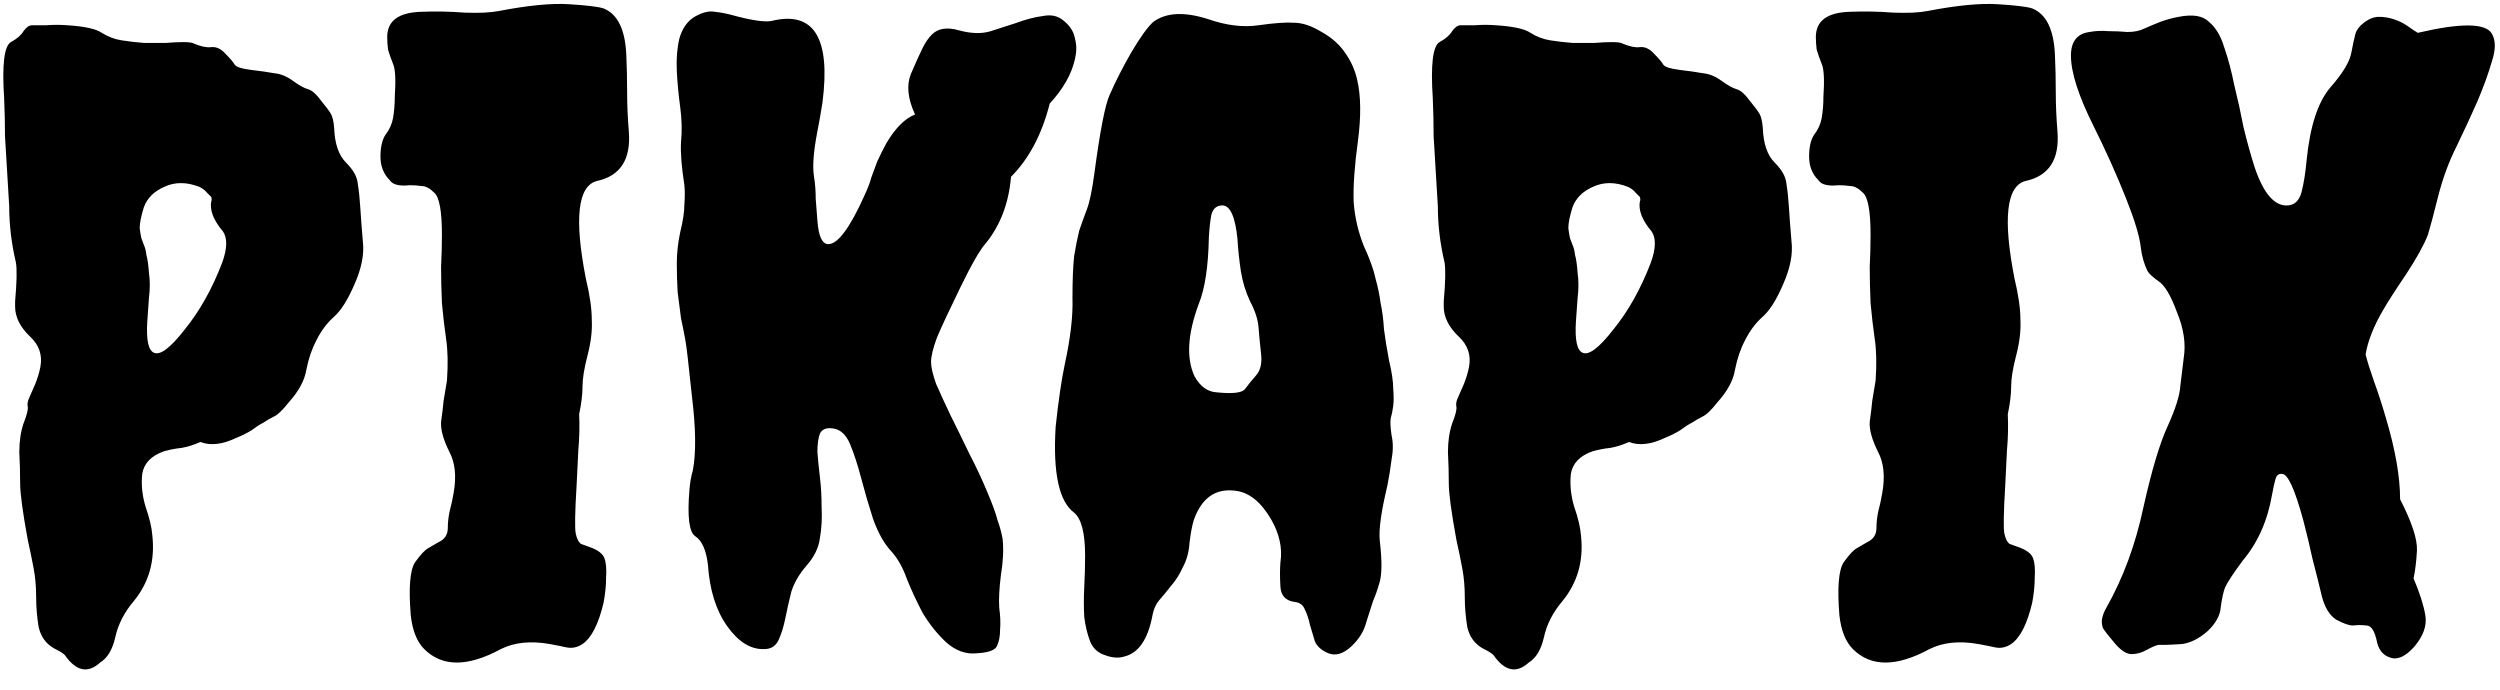 <svg width="174" height="48" viewBox="0 0 174 48" fill="none" xmlns="http://www.w3.org/2000/svg">
<path d="M0.641 14.355L0.348 9.492C0.348 8.672 0.328 7.793 0.289 6.855C0.133 4.512 0.289 3.203 0.758 2.93C1.188 2.695 1.48 2.441 1.637 2.168C1.832 1.895 2.027 1.758 2.223 1.758C2.457 1.758 2.789 1.758 3.219 1.758C3.688 1.719 4.176 1.719 4.684 1.758C5.895 1.836 6.695 2.012 7.086 2.285C7.516 2.559 7.984 2.734 8.492 2.812C9 2.891 9.508 2.949 10.016 2.988C10.562 2.988 11.07 2.988 11.539 2.988C12.008 2.949 12.418 2.93 12.77 2.93C13.16 2.93 13.414 2.969 13.531 3.047C14 3.242 14.391 3.32 14.703 3.281C15.055 3.242 15.387 3.398 15.699 3.75C16.012 4.062 16.227 4.316 16.344 4.512C16.461 4.668 16.832 4.785 17.457 4.863C18.121 4.941 18.668 5.02 19.098 5.098C19.527 5.137 19.957 5.312 20.387 5.625C20.816 5.938 21.168 6.133 21.441 6.211C21.715 6.289 22.008 6.543 22.32 6.973C22.672 7.402 22.906 7.715 23.023 7.91C23.141 8.105 23.219 8.438 23.258 8.906C23.297 10 23.57 10.801 24.078 11.309C24.586 11.816 24.859 12.305 24.898 12.773C24.977 13.242 25.035 13.789 25.074 14.414C25.113 15.039 25.172 15.82 25.25 16.758C25.367 17.656 25.172 18.672 24.664 19.805C24.195 20.898 23.707 21.66 23.199 22.09C22.73 22.52 22.34 23.047 22.027 23.672C21.715 24.258 21.48 24.941 21.324 25.723C21.207 26.465 20.797 27.227 20.094 28.008C19.664 28.555 19.312 28.887 19.039 29.004C18.805 29.121 18.57 29.258 18.336 29.414C18.102 29.531 17.828 29.707 17.516 29.941C17.203 30.137 16.852 30.312 16.461 30.469C15.484 30.938 14.645 31.035 13.941 30.762C13.512 30.957 13.082 31.094 12.652 31.172C12.262 31.211 11.852 31.289 11.422 31.406C10.523 31.719 10.016 32.246 9.898 32.988C9.82 33.73 9.898 34.492 10.133 35.273C10.406 36.055 10.562 36.719 10.602 37.266C10.797 39.023 10.367 40.547 9.312 41.836C8.648 42.617 8.219 43.457 8.023 44.355C7.828 45.215 7.477 45.801 6.969 46.113C6.109 46.895 5.289 46.719 4.508 45.586C4.391 45.469 4.137 45.312 3.746 45.117C3.199 44.805 2.848 44.316 2.691 43.652C2.574 42.949 2.516 42.246 2.516 41.543C2.516 40.84 2.457 40.176 2.34 39.551C2.223 38.926 2.086 38.262 1.93 37.559C1.578 35.645 1.402 34.336 1.402 33.633C1.402 32.93 1.383 32.207 1.344 31.465C1.344 30.723 1.441 30.059 1.637 29.473C1.871 28.887 1.969 28.496 1.93 28.301C1.891 28.105 1.93 27.891 2.047 27.656C2.164 27.383 2.301 27.07 2.457 26.719C2.613 26.328 2.73 25.938 2.809 25.547C2.965 24.727 2.73 24.023 2.105 23.438C1.402 22.773 1.051 22.07 1.051 21.328V20.977C1.168 19.648 1.188 18.75 1.109 18.281C0.797 16.953 0.641 15.645 0.641 14.355ZM10.016 17.051C10.094 17.207 10.152 17.441 10.191 17.754C10.27 18.027 10.328 18.438 10.367 18.984C10.445 19.531 10.445 20.117 10.367 20.742C10.328 21.328 10.289 21.875 10.25 22.383C10.172 23.672 10.328 24.395 10.719 24.551C11.148 24.746 11.852 24.219 12.828 22.969C13.883 21.68 14.762 20.117 15.465 18.281C15.816 17.305 15.836 16.582 15.523 16.113C14.859 15.332 14.586 14.629 14.703 14.004C14.742 13.965 14.742 13.867 14.703 13.711C14.625 13.633 14.527 13.535 14.41 13.418C14.293 13.262 14.117 13.125 13.883 13.008C12.984 12.656 12.164 12.656 11.422 13.008C10.719 13.32 10.25 13.789 10.016 14.414C9.82 15.039 9.723 15.527 9.723 15.879C9.762 16.191 9.801 16.426 9.84 16.582C9.879 16.699 9.938 16.855 10.016 17.051ZM41.539 12.598C40.211 12.949 39.957 15.215 40.777 19.395C41.051 20.527 41.188 21.484 41.188 22.266C41.227 23.008 41.129 23.828 40.895 24.727C40.66 25.625 40.543 26.348 40.543 26.895C40.543 27.441 40.465 28.086 40.309 28.828C40.348 29.648 40.328 30.488 40.25 31.348C40.211 32.168 40.172 32.969 40.133 33.75C40.016 35.664 39.996 36.797 40.074 37.148C40.152 37.5 40.27 37.734 40.426 37.852C40.621 37.93 40.836 38.008 41.07 38.086C41.617 38.281 41.949 38.535 42.066 38.848C42.184 39.16 42.223 39.609 42.184 40.195C42.184 40.742 42.125 41.328 42.008 41.953C41.656 43.438 41.168 44.395 40.543 44.824C40.191 45.059 39.82 45.137 39.43 45.059C39.078 44.98 38.688 44.902 38.258 44.824C36.93 44.59 35.797 44.707 34.859 45.176C32.555 46.426 30.777 46.426 29.527 45.176C29.02 44.668 28.707 43.887 28.59 42.832C28.434 40.918 28.531 39.688 28.883 39.141C29.273 38.594 29.586 38.262 29.82 38.145C30.094 37.988 30.328 37.852 30.523 37.734C30.953 37.539 31.168 37.207 31.168 36.738C31.168 36.387 31.207 36.016 31.285 35.625C31.402 35.195 31.5 34.746 31.578 34.277C31.773 33.145 31.676 32.207 31.285 31.465C30.855 30.605 30.66 29.902 30.699 29.355C30.777 28.809 30.836 28.32 30.875 27.891L31.109 26.484C31.188 25.352 31.168 24.395 31.051 23.613C30.934 22.793 30.836 21.953 30.758 21.094C30.719 20.195 30.699 19.355 30.699 18.574C30.738 17.793 30.758 17.051 30.758 16.348C30.758 14.707 30.582 13.73 30.23 13.418C29.918 13.105 29.625 12.949 29.352 12.949C29.078 12.91 28.805 12.891 28.531 12.891C27.789 12.969 27.32 12.852 27.125 12.539C26.695 12.109 26.48 11.562 26.48 10.898C26.48 10.234 26.598 9.727 26.832 9.375C27.105 9.023 27.281 8.633 27.359 8.203C27.438 7.734 27.477 7.246 27.477 6.738C27.555 5.566 27.516 4.805 27.359 4.453C27.203 4.062 27.086 3.73 27.008 3.457C26.969 3.145 26.949 2.852 26.949 2.578C26.949 1.445 27.75 0.859 29.352 0.82C30.328 0.781 31.324 0.801 32.34 0.879C33.355 0.918 34.156 0.879 34.742 0.762C36.773 0.371 38.395 0.215 39.605 0.293C40.855 0.371 41.656 0.469 42.008 0.586C42.984 0.977 43.512 2.051 43.59 3.809C43.629 4.629 43.648 5.488 43.648 6.387C43.648 7.285 43.688 8.203 43.766 9.141C43.922 11.094 43.18 12.246 41.539 12.598ZM66.852 19.98C66.07 21.582 65.523 22.754 65.211 23.496C64.938 24.238 64.801 24.805 64.801 25.195C64.801 25.547 64.918 26.055 65.152 26.719C65.426 27.344 65.758 28.066 66.148 28.887C66.539 29.668 66.969 30.547 67.438 31.523C67.945 32.5 68.375 33.418 68.727 34.277C69.078 35.098 69.312 35.742 69.43 36.211C69.586 36.641 69.703 37.07 69.781 37.5C69.859 38.242 69.82 39.082 69.664 40.02C69.547 40.957 69.508 41.719 69.547 42.305C69.625 42.852 69.644 43.359 69.606 43.828C69.606 44.297 69.527 44.688 69.371 45C69.215 45.273 68.746 45.43 67.965 45.469C67.223 45.547 66.519 45.293 65.856 44.707C65.231 44.121 64.684 43.438 64.215 42.656C63.785 41.836 63.414 41.035 63.102 40.254C62.828 39.473 62.457 38.828 61.988 38.32C61.52 37.812 61.109 37.07 60.758 36.094C60.445 35.117 60.172 34.18 59.938 33.281C59.703 32.383 59.449 31.602 59.176 30.938C58.902 30.273 58.512 29.902 58.004 29.824C57.535 29.746 57.223 29.863 57.066 30.176C56.949 30.488 56.891 30.918 56.891 31.465C56.93 31.973 56.988 32.559 57.066 33.223C57.145 33.848 57.184 34.551 57.184 35.332C57.223 36.074 57.184 36.777 57.066 37.441C56.988 38.105 56.676 38.75 56.129 39.375C55.621 39.961 55.27 40.566 55.074 41.191C54.918 41.816 54.781 42.422 54.664 43.008C54.547 43.594 54.391 44.102 54.195 44.531C54 44.961 53.668 45.176 53.199 45.176C52.262 45.215 51.402 44.688 50.621 43.594C49.84 42.5 49.391 41.074 49.273 39.316C49.156 38.301 48.863 37.637 48.395 37.324C47.965 37.051 47.828 35.977 47.984 34.102C48.023 33.594 48.102 33.145 48.219 32.754C48.453 31.543 48.434 29.824 48.16 27.598C47.926 25.332 47.77 24.004 47.691 23.613C47.613 23.184 47.516 22.695 47.398 22.148C47.32 21.562 47.242 20.957 47.164 20.332C47.125 19.668 47.105 19.004 47.105 18.34C47.105 17.637 47.184 16.914 47.34 16.172C47.535 15.391 47.633 14.746 47.633 14.238C47.672 13.73 47.672 13.281 47.633 12.891C47.438 11.641 47.359 10.645 47.398 9.902C47.477 9.121 47.457 8.301 47.34 7.441C47.223 6.582 47.145 5.742 47.105 4.922C47.066 4.102 47.125 3.359 47.281 2.695C47.477 1.992 47.828 1.484 48.336 1.172C48.883 0.859 49.352 0.742 49.742 0.82C50.133 0.859 50.543 0.938 50.973 1.055C52.262 1.406 53.16 1.543 53.668 1.465C56.637 0.723 57.828 2.617 57.242 7.148C57.125 7.891 57.008 8.555 56.891 9.141C56.617 10.547 56.539 11.602 56.656 12.305C56.734 12.773 56.773 13.281 56.773 13.828C56.812 14.375 56.852 14.883 56.891 15.352C56.969 16.445 57.223 16.992 57.652 16.992C58.316 16.992 59.156 15.859 60.172 13.594C60.406 13.086 60.562 12.676 60.641 12.363C60.758 12.051 60.895 11.68 61.051 11.25C61.246 10.82 61.461 10.391 61.695 9.961C62.32 8.906 62.984 8.242 63.688 7.969C63.18 6.875 63.082 5.938 63.395 5.156C63.746 4.336 64.019 3.73 64.215 3.34C64.41 2.949 64.625 2.637 64.859 2.402C65.289 1.973 65.914 1.875 66.734 2.109C67.594 2.344 68.336 2.363 68.961 2.168C69.586 1.973 70.191 1.777 70.777 1.582C71.402 1.348 72.008 1.191 72.594 1.113C73.18 0.996 73.668 1.113 74.059 1.465C74.488 1.816 74.742 2.227 74.82 2.695C74.938 3.125 74.938 3.594 74.82 4.102C74.586 5.156 74 6.191 73.062 7.207C72.516 9.355 71.617 11.055 70.367 12.305C70.211 14.141 69.625 15.684 68.609 16.934C68.219 17.363 67.633 18.379 66.852 19.98ZM78.219 45.703C77.828 45.82 77.379 45.781 76.871 45.586C76.402 45.43 76.07 45.117 75.875 44.648C75.68 44.141 75.543 43.574 75.465 42.949C75.426 42.285 75.426 41.582 75.465 40.84C75.504 40.098 75.523 39.375 75.523 38.672C75.523 37.109 75.269 36.113 74.762 35.684C73.707 34.902 73.277 32.91 73.473 29.707C73.668 27.871 73.883 26.406 74.117 25.312C74.508 23.516 74.684 21.992 74.644 20.742C74.644 19.492 74.684 18.516 74.762 17.812C74.879 17.109 74.996 16.523 75.113 16.055C75.269 15.586 75.445 15.098 75.641 14.59C75.836 14.082 76.012 13.242 76.168 12.07C76.559 9.141 76.91 7.324 77.223 6.621C77.652 5.645 78.16 4.648 78.746 3.633C79.371 2.578 79.879 1.875 80.269 1.523C81.168 0.859 82.457 0.801 84.137 1.348C85.387 1.777 86.539 1.914 87.594 1.758C88.688 1.602 89.508 1.543 90.055 1.582C90.641 1.582 91.285 1.797 91.988 2.227C92.691 2.617 93.238 3.105 93.629 3.691C94.019 4.238 94.293 4.844 94.449 5.508C94.723 6.641 94.742 8.086 94.508 9.844C94.273 11.562 94.176 12.969 94.215 14.062C94.293 15.117 94.527 16.133 94.918 17.109C95.348 18.047 95.621 18.809 95.738 19.395C95.894 19.941 96.012 20.508 96.09 21.094C96.207 21.641 96.285 22.246 96.324 22.91C96.402 23.535 96.519 24.258 96.676 25.078C96.871 25.898 96.969 26.562 96.969 27.07C97.008 27.539 97.008 27.93 96.969 28.242C96.93 28.555 96.871 28.848 96.793 29.121C96.754 29.355 96.773 29.746 96.852 30.293C96.969 30.801 96.969 31.367 96.852 31.992C96.773 32.617 96.676 33.223 96.559 33.809C96.129 35.605 95.953 36.875 96.031 37.617C96.188 38.945 96.188 39.902 96.031 40.488C95.875 41.035 95.719 41.484 95.562 41.836C95.445 42.188 95.289 42.676 95.094 43.301C94.938 43.926 94.586 44.492 94.039 45C93.492 45.508 92.965 45.664 92.457 45.469C91.988 45.273 91.676 45 91.519 44.648C91.402 44.258 91.285 43.867 91.168 43.477C91.09 43.086 90.973 42.734 90.816 42.422C90.699 42.109 90.465 41.934 90.113 41.895C89.488 41.816 89.156 41.465 89.117 40.84C89.078 40.176 89.078 39.609 89.117 39.141C89.195 38.633 89.176 38.125 89.059 37.617C88.941 37.109 88.746 36.621 88.473 36.152C87.769 34.941 86.949 34.277 86.012 34.16C84.606 33.965 83.629 34.648 83.082 36.211C82.965 36.602 82.867 37.129 82.789 37.793C82.75 38.418 82.594 38.984 82.32 39.492C82.086 40 81.812 40.43 81.5 40.781C81.227 41.133 80.953 41.465 80.68 41.777C80.445 42.051 80.289 42.402 80.211 42.832C79.898 44.512 79.234 45.469 78.219 45.703ZM83.434 21.152C82.652 23.262 82.555 24.941 83.141 26.191C83.531 26.895 84.039 27.266 84.664 27.305C85.797 27.422 86.461 27.344 86.656 27.07C86.891 26.758 87.144 26.445 87.418 26.133C87.731 25.781 87.848 25.273 87.769 24.609C87.691 23.906 87.633 23.301 87.594 22.793C87.555 22.246 87.359 21.641 87.008 20.977C86.695 20.312 86.481 19.609 86.363 18.867C86.246 18.086 86.168 17.344 86.129 16.641C85.973 15.078 85.621 14.297 85.074 14.297C84.684 14.297 84.43 14.512 84.312 14.941C84.234 15.332 84.176 15.859 84.137 16.523C84.098 18.555 83.863 20.098 83.434 21.152ZM100.074 14.355L99.781 9.492C99.781 8.672 99.762 7.793 99.723 6.855C99.566 4.512 99.723 3.203 100.191 2.93C100.621 2.695 100.914 2.441 101.07 2.168C101.266 1.895 101.461 1.758 101.656 1.758C101.891 1.758 102.223 1.758 102.652 1.758C103.121 1.719 103.609 1.719 104.117 1.758C105.328 1.836 106.129 2.012 106.52 2.285C106.949 2.559 107.418 2.734 107.926 2.812C108.434 2.891 108.941 2.949 109.449 2.988C109.996 2.988 110.504 2.988 110.973 2.988C111.441 2.949 111.852 2.93 112.203 2.93C112.594 2.93 112.848 2.969 112.965 3.047C113.434 3.242 113.824 3.32 114.137 3.281C114.488 3.242 114.82 3.398 115.133 3.75C115.445 4.062 115.66 4.316 115.777 4.512C115.895 4.668 116.266 4.785 116.891 4.863C117.555 4.941 118.102 5.02 118.531 5.098C118.961 5.137 119.391 5.312 119.82 5.625C120.25 5.938 120.602 6.133 120.875 6.211C121.148 6.289 121.441 6.543 121.754 6.973C122.105 7.402 122.34 7.715 122.457 7.91C122.574 8.105 122.652 8.438 122.691 8.906C122.73 10 123.004 10.801 123.512 11.309C124.02 11.816 124.293 12.305 124.332 12.773C124.41 13.242 124.469 13.789 124.508 14.414C124.547 15.039 124.605 15.82 124.684 16.758C124.801 17.656 124.605 18.672 124.098 19.805C123.629 20.898 123.141 21.66 122.633 22.09C122.164 22.52 121.773 23.047 121.461 23.672C121.148 24.258 120.914 24.941 120.758 25.723C120.641 26.465 120.23 27.227 119.527 28.008C119.098 28.555 118.746 28.887 118.473 29.004C118.238 29.121 118.004 29.258 117.77 29.414C117.535 29.531 117.262 29.707 116.949 29.941C116.637 30.137 116.285 30.312 115.895 30.469C114.918 30.938 114.078 31.035 113.375 30.762C112.945 30.957 112.516 31.094 112.086 31.172C111.695 31.211 111.285 31.289 110.855 31.406C109.957 31.719 109.449 32.246 109.332 32.988C109.254 33.73 109.332 34.492 109.566 35.273C109.84 36.055 109.996 36.719 110.035 37.266C110.23 39.023 109.801 40.547 108.746 41.836C108.082 42.617 107.652 43.457 107.457 44.355C107.262 45.215 106.91 45.801 106.402 46.113C105.543 46.895 104.723 46.719 103.941 45.586C103.824 45.469 103.57 45.312 103.18 45.117C102.633 44.805 102.281 44.316 102.125 43.652C102.008 42.949 101.949 42.246 101.949 41.543C101.949 40.84 101.891 40.176 101.773 39.551C101.656 38.926 101.52 38.262 101.363 37.559C101.012 35.645 100.836 34.336 100.836 33.633C100.836 32.93 100.816 32.207 100.777 31.465C100.777 30.723 100.875 30.059 101.07 29.473C101.305 28.887 101.402 28.496 101.363 28.301C101.324 28.105 101.363 27.891 101.48 27.656C101.598 27.383 101.734 27.07 101.891 26.719C102.047 26.328 102.164 25.938 102.242 25.547C102.398 24.727 102.164 24.023 101.539 23.438C100.836 22.773 100.484 22.07 100.484 21.328V20.977C100.602 19.648 100.621 18.75 100.543 18.281C100.23 16.953 100.074 15.645 100.074 14.355ZM109.449 17.051C109.527 17.207 109.586 17.441 109.625 17.754C109.703 18.027 109.762 18.438 109.801 18.984C109.879 19.531 109.879 20.117 109.801 20.742C109.762 21.328 109.723 21.875 109.684 22.383C109.605 23.672 109.762 24.395 110.152 24.551C110.582 24.746 111.285 24.219 112.262 22.969C113.316 21.68 114.195 20.117 114.898 18.281C115.25 17.305 115.27 16.582 114.957 16.113C114.293 15.332 114.02 14.629 114.137 14.004C114.176 13.965 114.176 13.867 114.137 13.711C114.059 13.633 113.961 13.535 113.844 13.418C113.727 13.262 113.551 13.125 113.316 13.008C112.418 12.656 111.598 12.656 110.855 13.008C110.152 13.32 109.684 13.789 109.449 14.414C109.254 15.039 109.156 15.527 109.156 15.879C109.195 16.191 109.234 16.426 109.273 16.582C109.312 16.699 109.371 16.855 109.449 17.051ZM140.973 12.598C139.645 12.949 139.391 15.215 140.211 19.395C140.484 20.527 140.621 21.484 140.621 22.266C140.66 23.008 140.562 23.828 140.328 24.727C140.094 25.625 139.977 26.348 139.977 26.895C139.977 27.441 139.898 28.086 139.742 28.828C139.781 29.648 139.762 30.488 139.684 31.348C139.645 32.168 139.605 32.969 139.566 33.75C139.449 35.664 139.43 36.797 139.508 37.148C139.586 37.5 139.703 37.734 139.859 37.852C140.055 37.93 140.27 38.008 140.504 38.086C141.051 38.281 141.383 38.535 141.5 38.848C141.617 39.16 141.656 39.609 141.617 40.195C141.617 40.742 141.559 41.328 141.441 41.953C141.09 43.438 140.602 44.395 139.977 44.824C139.625 45.059 139.254 45.137 138.863 45.059C138.512 44.98 138.121 44.902 137.691 44.824C136.363 44.59 135.23 44.707 134.293 45.176C131.988 46.426 130.211 46.426 128.961 45.176C128.453 44.668 128.141 43.887 128.023 42.832C127.867 40.918 127.965 39.688 128.316 39.141C128.707 38.594 129.02 38.262 129.254 38.145C129.527 37.988 129.762 37.852 129.957 37.734C130.387 37.539 130.602 37.207 130.602 36.738C130.602 36.387 130.641 36.016 130.719 35.625C130.836 35.195 130.934 34.746 131.012 34.277C131.207 33.145 131.109 32.207 130.719 31.465C130.289 30.605 130.094 29.902 130.133 29.355C130.211 28.809 130.27 28.32 130.309 27.891L130.543 26.484C130.621 25.352 130.602 24.395 130.484 23.613C130.367 22.793 130.27 21.953 130.191 21.094C130.152 20.195 130.133 19.355 130.133 18.574C130.172 17.793 130.191 17.051 130.191 16.348C130.191 14.707 130.016 13.73 129.664 13.418C129.352 13.105 129.059 12.949 128.785 12.949C128.512 12.91 128.238 12.891 127.965 12.891C127.223 12.969 126.754 12.852 126.559 12.539C126.129 12.109 125.914 11.562 125.914 10.898C125.914 10.234 126.031 9.727 126.266 9.375C126.539 9.023 126.715 8.633 126.793 8.203C126.871 7.734 126.91 7.246 126.91 6.738C126.988 5.566 126.949 4.805 126.793 4.453C126.637 4.062 126.52 3.73 126.441 3.457C126.402 3.145 126.383 2.852 126.383 2.578C126.383 1.445 127.184 0.859 128.785 0.82C129.762 0.781 130.758 0.801 131.773 0.879C132.789 0.918 133.59 0.879 134.176 0.762C136.207 0.371 137.828 0.215 139.039 0.293C140.289 0.371 141.09 0.469 141.441 0.586C142.418 0.977 142.945 2.051 143.023 3.809C143.062 4.629 143.082 5.488 143.082 6.387C143.082 7.285 143.121 8.203 143.199 9.141C143.355 11.094 142.613 12.246 140.973 12.598ZM173.434 4.277C173.199 5.098 172.867 6.016 172.438 7.031C172.008 8.008 171.52 9.062 170.973 10.195C170.426 11.289 169.996 12.461 169.684 13.711C169.371 14.961 169.137 15.84 168.98 16.348C168.707 17.051 168.199 17.969 167.457 19.102C166.715 20.195 166.188 21.016 165.875 21.562C165.211 22.695 164.801 23.73 164.645 24.668C164.762 25.137 164.957 25.762 165.23 26.543C165.504 27.285 165.777 28.125 166.051 29.062C166.715 31.289 167.047 33.184 167.047 34.746C167.867 36.348 168.258 37.539 168.219 38.32C168.18 39.062 168.102 39.707 167.984 40.254C168.414 41.27 168.688 42.129 168.805 42.832C168.922 43.535 168.668 44.258 168.043 45C167.418 45.703 166.852 45.957 166.344 45.762C165.836 45.605 165.523 45.195 165.406 44.531C165.25 43.867 165.016 43.535 164.703 43.535C164.391 43.496 164.078 43.496 163.766 43.535C163.492 43.535 163.102 43.398 162.594 43.125C162.125 42.812 161.793 42.266 161.598 41.484C161.402 40.664 161.188 39.805 160.953 38.906C160.758 38.008 160.543 37.109 160.309 36.211C159.723 34.062 159.234 32.988 158.844 32.988C158.609 32.949 158.453 33.066 158.375 33.34C158.297 33.613 158.219 33.965 158.141 34.395C157.828 36.23 157.145 37.773 156.09 39.023C155.426 39.922 155.016 40.547 154.859 40.898C154.742 41.211 154.645 41.66 154.566 42.246C154.527 42.832 154.215 43.398 153.629 43.945C153.043 44.453 152.457 44.746 151.871 44.824C151.285 44.863 150.895 44.883 150.699 44.883C150.504 44.883 150.348 44.883 150.23 44.883C150.035 44.922 149.762 45.039 149.41 45.234C149.059 45.43 148.707 45.527 148.355 45.527C148.004 45.527 147.613 45.273 147.184 44.766C146.754 44.258 146.48 43.906 146.363 43.711C146.285 43.477 146.266 43.262 146.305 43.066C146.344 42.832 146.441 42.578 146.598 42.305C147.77 40.234 148.629 37.91 149.176 35.332C149.762 32.715 150.328 30.82 150.875 29.648C151.422 28.438 151.715 27.5 151.754 26.836C151.832 26.172 151.91 25.527 151.988 24.902C152.145 23.926 151.988 22.871 151.52 21.738C151.09 20.566 150.66 19.844 150.23 19.57C149.84 19.297 149.586 19.062 149.469 18.867C149.352 18.633 149.254 18.379 149.176 18.105C149.098 17.832 149.039 17.539 149 17.227C148.922 16.484 148.59 15.371 148.004 13.887C147.34 12.207 146.578 10.508 145.719 8.789C144.664 6.68 144.137 5.039 144.137 3.867C144.137 2.891 144.566 2.344 145.426 2.227C145.855 2.148 146.285 2.129 146.715 2.168C147.184 2.168 147.633 2.188 148.062 2.227C148.531 2.227 148.922 2.148 149.234 1.992C149.586 1.836 149.957 1.68 150.348 1.523C150.777 1.367 151.207 1.25 151.637 1.172C152.613 0.977 153.316 1.094 153.746 1.523C154.215 1.914 154.566 2.5 154.801 3.281C155.074 4.062 155.309 4.941 155.504 5.918C155.738 6.855 155.953 7.832 156.148 8.848C156.383 9.824 156.637 10.742 156.91 11.602C157.535 13.477 158.316 14.375 159.254 14.297C159.723 14.258 160.035 13.945 160.191 13.359C160.348 12.734 160.465 11.992 160.543 11.133C160.777 8.789 161.324 7.109 162.184 6.094C163.043 5.117 163.531 4.316 163.648 3.691C163.766 3.066 163.863 2.617 163.941 2.344C164.02 2.07 164.215 1.816 164.527 1.582C164.879 1.309 165.23 1.172 165.582 1.172C165.934 1.172 166.285 1.23 166.637 1.348C166.988 1.465 167.301 1.621 167.574 1.816C167.848 2.012 168.082 2.168 168.277 2.285C171.285 1.582 173.004 1.602 173.434 2.344C173.707 2.812 173.707 3.457 173.434 4.277Z" fill="black"/>
</svg>
